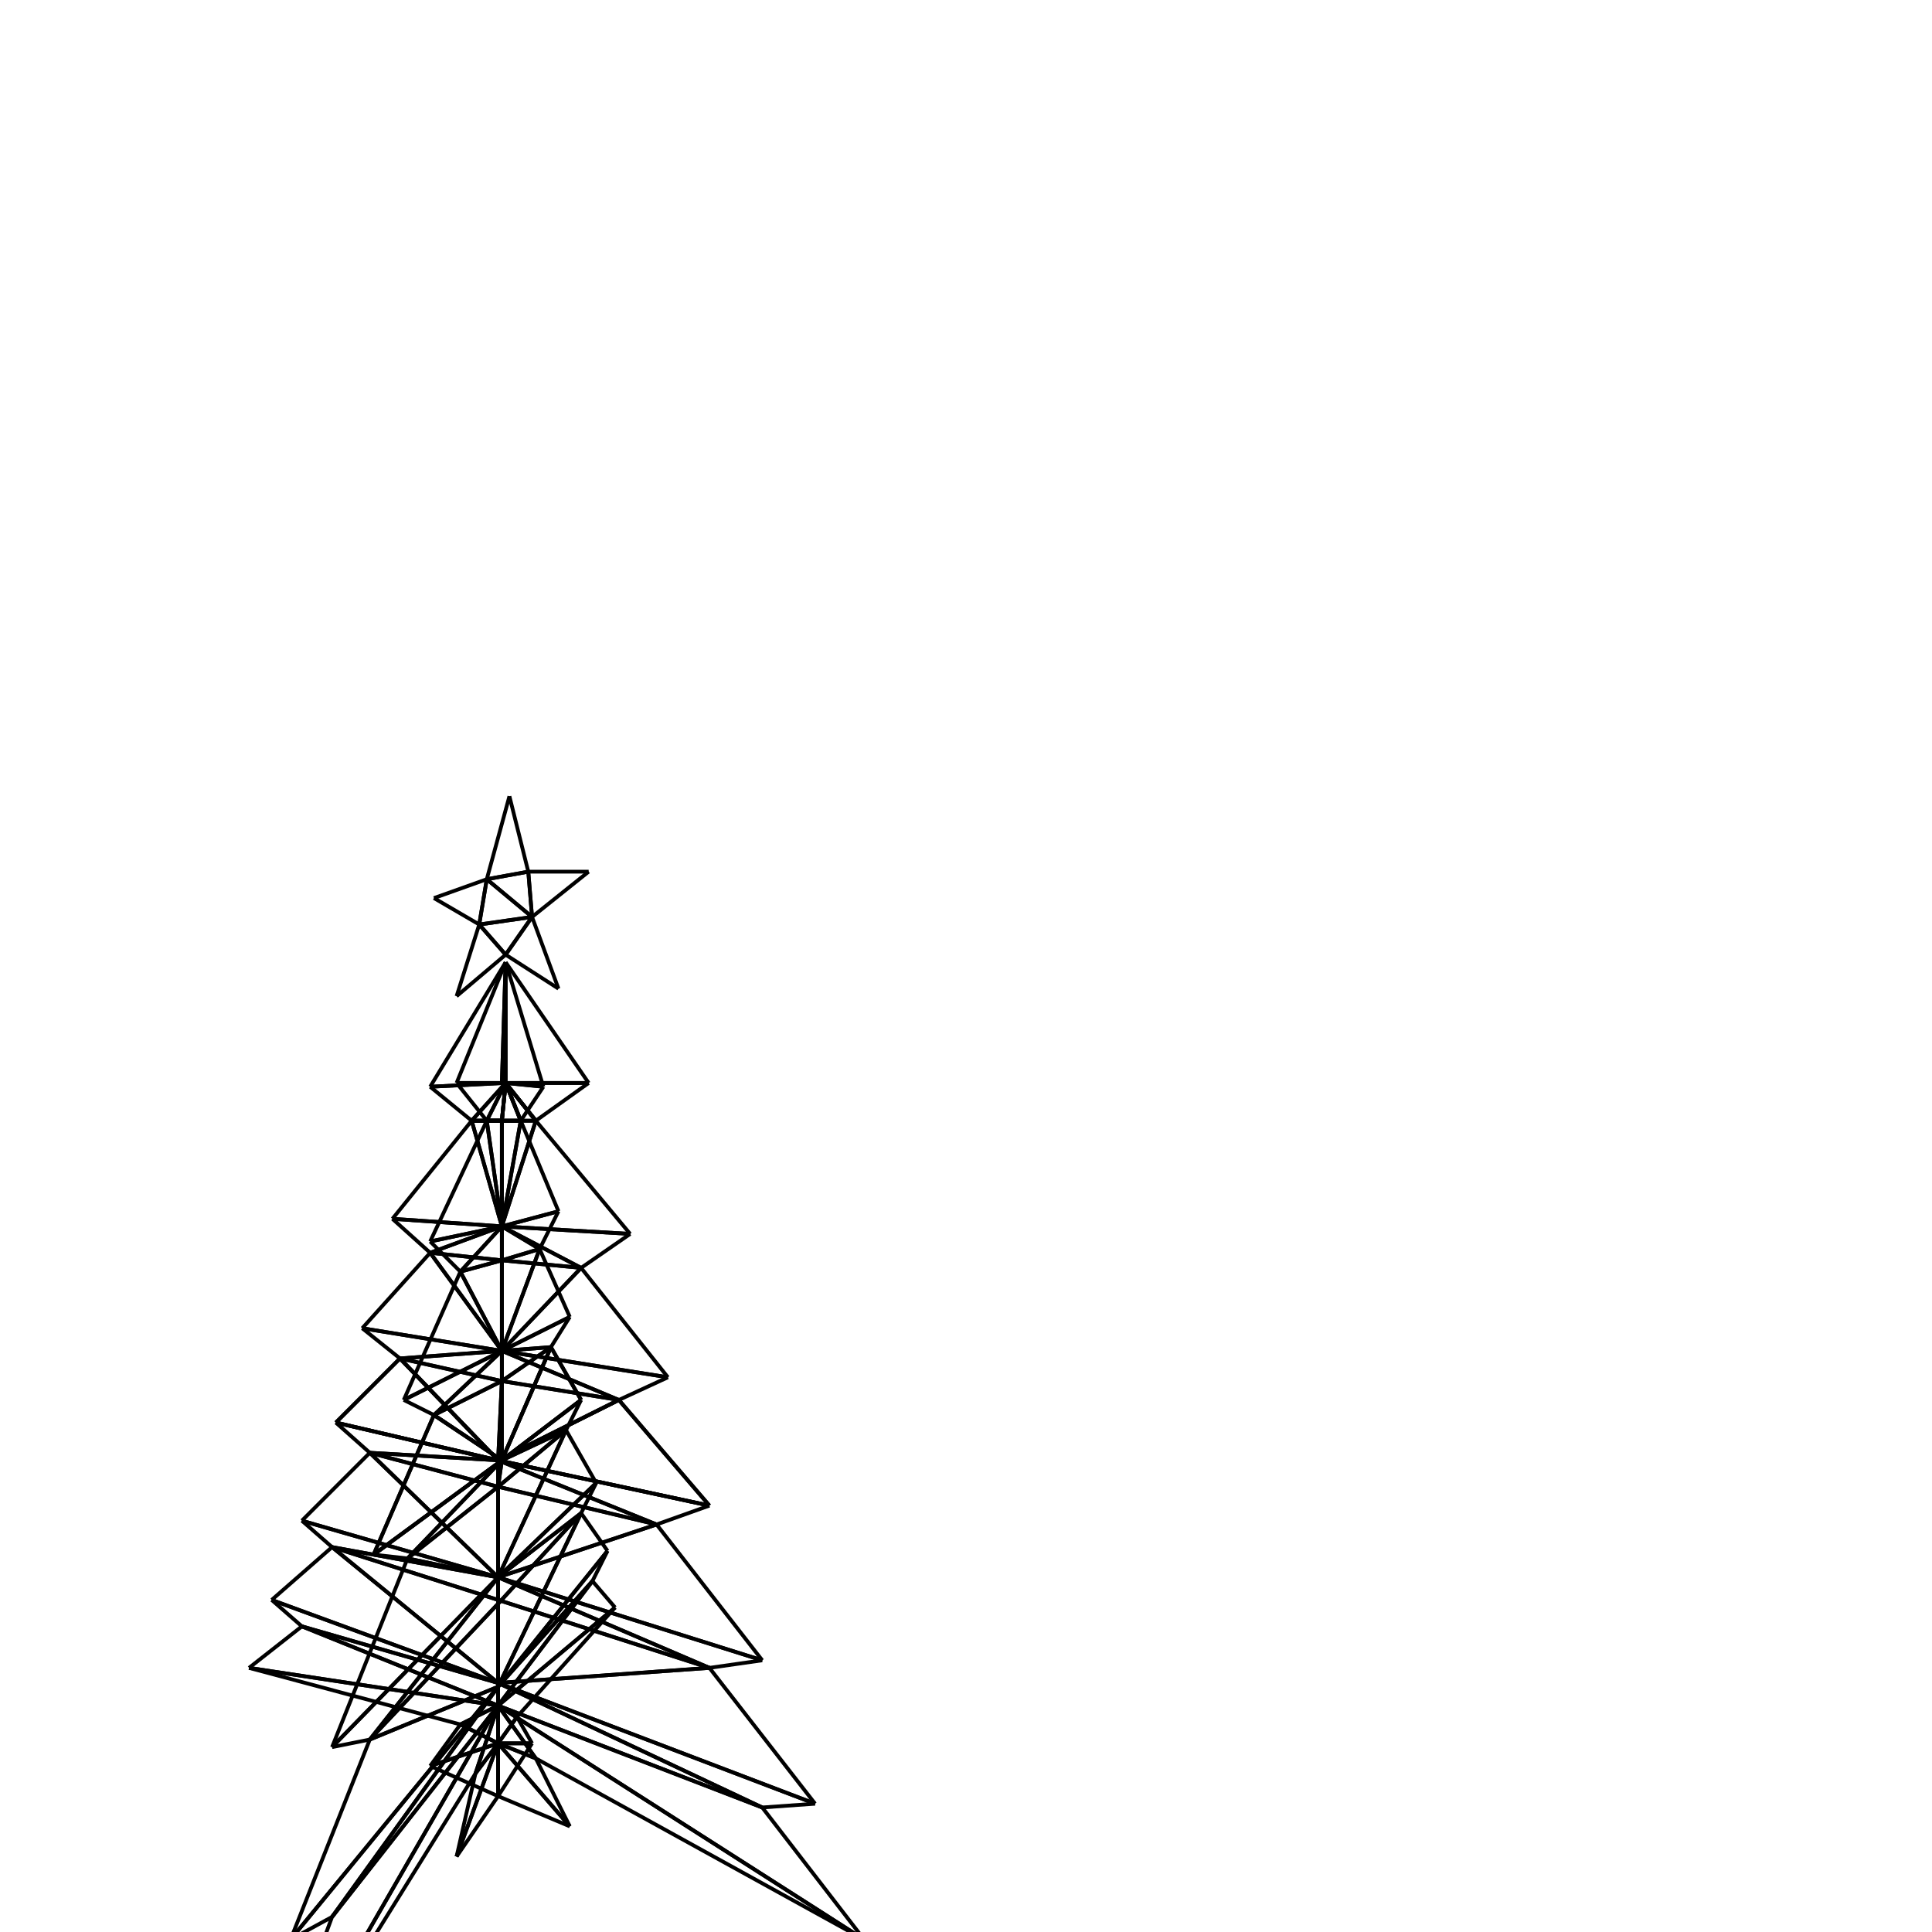 <svg version="1.1" xmlns="http://www.w3.org/2000/svg" height="512" width="512">
<line x1="115" y1="238" x2="127" y2="245" style="stroke:rgb(0,0,0);stroke-width:1" />
<line x1="127" y1="245" x2="129" y2="233" style="stroke:rgb(0,0,0);stroke-width:1" />
<line x1="129" y1="233" x2="115" y2="238" style="stroke:rgb(0,0,0);stroke-width:1" />
<line x1="121" y1="264" x2="134" y2="253" style="stroke:rgb(0,0,0);stroke-width:1" />
<line x1="134" y1="253" x2="127" y2="245" style="stroke:rgb(0,0,0);stroke-width:1" />
<line x1="127" y1="245" x2="121" y2="264" style="stroke:rgb(0,0,0);stroke-width:1" />
<line x1="148" y1="262" x2="141" y2="243" style="stroke:rgb(0,0,0);stroke-width:1" />
<line x1="141" y1="243" x2="134" y2="253" style="stroke:rgb(0,0,0);stroke-width:1" />
<line x1="134" y1="253" x2="148" y2="262" style="stroke:rgb(0,0,0);stroke-width:1" />
<line x1="156" y1="231" x2="140" y2="231" style="stroke:rgb(0,0,0);stroke-width:1" />
<line x1="140" y1="231" x2="141" y2="243" style="stroke:rgb(0,0,0);stroke-width:1" />
<line x1="141" y1="243" x2="156" y2="231" style="stroke:rgb(0,0,0);stroke-width:1" />
<line x1="135" y1="211" x2="129" y2="233" style="stroke:rgb(0,0,0);stroke-width:1" />
<line x1="129" y1="233" x2="140" y2="231" style="stroke:rgb(0,0,0);stroke-width:1" />
<line x1="140" y1="231" x2="135" y2="211" style="stroke:rgb(0,0,0);stroke-width:1" />
<line x1="134" y1="253" x2="141" y2="243" style="stroke:rgb(0,0,0);stroke-width:1" />
<line x1="141" y1="243" x2="127" y2="245" style="stroke:rgb(0,0,0);stroke-width:1" />
<line x1="127" y1="245" x2="134" y2="253" style="stroke:rgb(0,0,0);stroke-width:1" />
<line x1="127" y1="245" x2="141" y2="243" style="stroke:rgb(0,0,0);stroke-width:1" />
<line x1="141" y1="243" x2="129" y2="233" style="stroke:rgb(0,0,0);stroke-width:1" />
<line x1="129" y1="233" x2="127" y2="245" style="stroke:rgb(0,0,0);stroke-width:1" />
<line x1="129" y1="233" x2="141" y2="243" style="stroke:rgb(0,0,0);stroke-width:1" />
<line x1="141" y1="243" x2="140" y2="231" style="stroke:rgb(0,0,0);stroke-width:1" />
<line x1="140" y1="231" x2="129" y2="233" style="stroke:rgb(0,0,0);stroke-width:1" />
<line x1="134" y1="255" x2="133" y2="287" style="stroke:rgb(0,0,0);stroke-width:1" />
<line x1="133" y1="287" x2="156" y2="287" style="stroke:rgb(0,0,0);stroke-width:1" />
<line x1="156" y1="287" x2="134" y2="255" style="stroke:rgb(0,0,0);stroke-width:1" />
<line x1="134" y1="287" x2="142" y2="297" style="stroke:rgb(0,0,0);stroke-width:1" />
<line x1="142" y1="297" x2="156" y2="287" style="stroke:rgb(0,0,0);stroke-width:1" />
<line x1="156" y1="287" x2="134" y2="287" style="stroke:rgb(0,0,0);stroke-width:1" />
<line x1="142" y1="297" x2="134" y2="287" style="stroke:rgb(0,0,0);stroke-width:1" />
<line x1="134" y1="287" x2="142" y2="297" style="stroke:rgb(0,0,0);stroke-width:1" />
<line x1="142" y1="297" x2="142" y2="297" style="stroke:rgb(0,0,0);stroke-width:1" />
<line x1="134" y1="287" x2="133" y2="297" style="stroke:rgb(0,0,0);stroke-width:1" />
<line x1="133" y1="297" x2="142" y2="297" style="stroke:rgb(0,0,0);stroke-width:1" />
<line x1="142" y1="297" x2="134" y2="287" style="stroke:rgb(0,0,0);stroke-width:1" />
<line x1="142" y1="297" x2="133" y2="325" style="stroke:rgb(0,0,0);stroke-width:1" />
<line x1="133" y1="325" x2="167" y2="327" style="stroke:rgb(0,0,0);stroke-width:1" />
<line x1="167" y1="327" x2="142" y2="297" style="stroke:rgb(0,0,0);stroke-width:1" />
<line x1="133" y1="297" x2="133" y2="325" style="stroke:rgb(0,0,0);stroke-width:1" />
<line x1="133" y1="325" x2="142" y2="297" style="stroke:rgb(0,0,0);stroke-width:1" />
<line x1="142" y1="297" x2="133" y2="297" style="stroke:rgb(0,0,0);stroke-width:1" />
<line x1="133" y1="325" x2="154" y2="336" style="stroke:rgb(0,0,0);stroke-width:1" />
<line x1="154" y1="336" x2="167" y2="327" style="stroke:rgb(0,0,0);stroke-width:1" />
<line x1="167" y1="327" x2="133" y2="325" style="stroke:rgb(0,0,0);stroke-width:1" />
<line x1="133" y1="325" x2="133" y2="334" style="stroke:rgb(0,0,0);stroke-width:1" />
<line x1="133" y1="334" x2="154" y2="336" style="stroke:rgb(0,0,0);stroke-width:1" />
<line x1="154" y1="336" x2="133" y2="325" style="stroke:rgb(0,0,0);stroke-width:1" />
<line x1="154" y1="336" x2="133" y2="358" style="stroke:rgb(0,0,0);stroke-width:1" />
<line x1="133" y1="358" x2="177" y2="365" style="stroke:rgb(0,0,0);stroke-width:1" />
<line x1="177" y1="365" x2="154" y2="336" style="stroke:rgb(0,0,0);stroke-width:1" />
<line x1="133" y1="334" x2="133" y2="358" style="stroke:rgb(0,0,0);stroke-width:1" />
<line x1="133" y1="358" x2="154" y2="336" style="stroke:rgb(0,0,0);stroke-width:1" />
<line x1="154" y1="336" x2="133" y2="334" style="stroke:rgb(0,0,0);stroke-width:1" />
<line x1="133" y1="358" x2="164" y2="371" style="stroke:rgb(0,0,0);stroke-width:1" />
<line x1="164" y1="371" x2="177" y2="365" style="stroke:rgb(0,0,0);stroke-width:1" />
<line x1="177" y1="365" x2="133" y2="358" style="stroke:rgb(0,0,0);stroke-width:1" />
<line x1="133" y1="358" x2="133" y2="366" style="stroke:rgb(0,0,0);stroke-width:1" />
<line x1="133" y1="366" x2="164" y2="371" style="stroke:rgb(0,0,0);stroke-width:1" />
<line x1="164" y1="371" x2="133" y2="358" style="stroke:rgb(0,0,0);stroke-width:1" />
<line x1="164" y1="371" x2="132" y2="387" style="stroke:rgb(0,0,0);stroke-width:1" />
<line x1="132" y1="387" x2="188" y2="399" style="stroke:rgb(0,0,0);stroke-width:1" />
<line x1="188" y1="399" x2="164" y2="371" style="stroke:rgb(0,0,0);stroke-width:1" />
<line x1="133" y1="366" x2="132" y2="387" style="stroke:rgb(0,0,0);stroke-width:1" />
<line x1="132" y1="387" x2="164" y2="371" style="stroke:rgb(0,0,0);stroke-width:1" />
<line x1="164" y1="371" x2="133" y2="366" style="stroke:rgb(0,0,0);stroke-width:1" />
<line x1="132" y1="387" x2="174" y2="404" style="stroke:rgb(0,0,0);stroke-width:1" />
<line x1="174" y1="404" x2="188" y2="399" style="stroke:rgb(0,0,0);stroke-width:1" />
<line x1="188" y1="399" x2="132" y2="387" style="stroke:rgb(0,0,0);stroke-width:1" />
<line x1="132" y1="387" x2="132" y2="394" style="stroke:rgb(0,0,0);stroke-width:1" />
<line x1="132" y1="394" x2="174" y2="404" style="stroke:rgb(0,0,0);stroke-width:1" />
<line x1="174" y1="404" x2="132" y2="387" style="stroke:rgb(0,0,0);stroke-width:1" />
<line x1="164" y1="371" x2="132" y2="387" style="stroke:rgb(0,0,0);stroke-width:1" />
<line x1="132" y1="387" x2="188" y2="399" style="stroke:rgb(0,0,0);stroke-width:1" />
<line x1="188" y1="399" x2="164" y2="371" style="stroke:rgb(0,0,0);stroke-width:1" />
<line x1="174" y1="404" x2="132" y2="418" style="stroke:rgb(0,0,0);stroke-width:1" />
<line x1="132" y1="418" x2="202" y2="440" style="stroke:rgb(0,0,0);stroke-width:1" />
<line x1="202" y1="440" x2="174" y2="404" style="stroke:rgb(0,0,0);stroke-width:1" />
<line x1="132" y1="394" x2="132" y2="418" style="stroke:rgb(0,0,0);stroke-width:1" />
<line x1="132" y1="418" x2="174" y2="404" style="stroke:rgb(0,0,0);stroke-width:1" />
<line x1="174" y1="404" x2="132" y2="394" style="stroke:rgb(0,0,0);stroke-width:1" />
<line x1="132" y1="418" x2="188" y2="442" style="stroke:rgb(0,0,0);stroke-width:1" />
<line x1="188" y1="442" x2="202" y2="440" style="stroke:rgb(0,0,0);stroke-width:1" />
<line x1="202" y1="440" x2="132" y2="418" style="stroke:rgb(0,0,0);stroke-width:1" />
<line x1="132" y1="418" x2="132" y2="424" style="stroke:rgb(0,0,0);stroke-width:1" />
<line x1="132" y1="424" x2="188" y2="442" style="stroke:rgb(0,0,0);stroke-width:1" />
<line x1="188" y1="442" x2="132" y2="418" style="stroke:rgb(0,0,0);stroke-width:1" />
<line x1="188" y1="442" x2="132" y2="446" style="stroke:rgb(0,0,0);stroke-width:1" />
<line x1="132" y1="446" x2="216" y2="478" style="stroke:rgb(0,0,0);stroke-width:1" />
<line x1="216" y1="478" x2="188" y2="442" style="stroke:rgb(0,0,0);stroke-width:1" />
<line x1="132" y1="424" x2="132" y2="446" style="stroke:rgb(0,0,0);stroke-width:1" />
<line x1="132" y1="446" x2="188" y2="442" style="stroke:rgb(0,0,0);stroke-width:1" />
<line x1="188" y1="442" x2="132" y2="424" style="stroke:rgb(0,0,0);stroke-width:1" />
<line x1="132" y1="446" x2="202" y2="479" style="stroke:rgb(0,0,0);stroke-width:1" />
<line x1="202" y1="479" x2="216" y2="478" style="stroke:rgb(0,0,0);stroke-width:1" />
<line x1="216" y1="478" x2="132" y2="446" style="stroke:rgb(0,0,0);stroke-width:1" />
<line x1="132" y1="446" x2="132" y2="452" style="stroke:rgb(0,0,0);stroke-width:1" />
<line x1="132" y1="452" x2="202" y2="479" style="stroke:rgb(0,0,0);stroke-width:1" />
<line x1="202" y1="479" x2="132" y2="446" style="stroke:rgb(0,0,0);stroke-width:1" />
<line x1="132" y1="452" x2="229" y2="514" style="stroke:rgb(0,0,0);stroke-width:1" />
<line x1="229" y1="514" x2="202" y2="479" style="stroke:rgb(0,0,0);stroke-width:1" />
<line x1="202" y1="479" x2="132" y2="452" style="stroke:rgb(0,0,0);stroke-width:1" />
<line x1="132" y1="452" x2="142" y2="466" style="stroke:rgb(0,0,0);stroke-width:1" />
<line x1="142" y1="466" x2="229" y2="514" style="stroke:rgb(0,0,0);stroke-width:1" />
<line x1="229" y1="514" x2="132" y2="452" style="stroke:rgb(0,0,0);stroke-width:1" />
<line x1="132" y1="452" x2="132" y2="462" style="stroke:rgb(0,0,0);stroke-width:1" />
<line x1="132" y1="462" x2="142" y2="466" style="stroke:rgb(0,0,0);stroke-width:1" />
<line x1="142" y1="466" x2="132" y2="452" style="stroke:rgb(0,0,0);stroke-width:1" />
<line x1="132" y1="462" x2="151" y2="484" style="stroke:rgb(0,0,0);stroke-width:1" />
<line x1="151" y1="484" x2="142" y2="466" style="stroke:rgb(0,0,0);stroke-width:1" />
<line x1="142" y1="466" x2="132" y2="462" style="stroke:rgb(0,0,0);stroke-width:1" />
<line x1="132" y1="462" x2="132" y2="476" style="stroke:rgb(0,0,0);stroke-width:1" />
<line x1="132" y1="476" x2="151" y2="484" style="stroke:rgb(0,0,0);stroke-width:1" />
<line x1="151" y1="484" x2="132" y2="462" style="stroke:rgb(0,0,0);stroke-width:1" />
<line x1="134" y1="255" x2="114" y2="288" style="stroke:rgb(0,0,0);stroke-width:1" />
<line x1="114" y1="288" x2="133" y2="287" style="stroke:rgb(0,0,0);stroke-width:1" />
<line x1="133" y1="287" x2="134" y2="255" style="stroke:rgb(0,0,0);stroke-width:1" />
<line x1="134" y1="287" x2="114" y2="288" style="stroke:rgb(0,0,0);stroke-width:1" />
<line x1="114" y1="288" x2="125" y2="297" style="stroke:rgb(0,0,0);stroke-width:1" />
<line x1="125" y1="297" x2="134" y2="287" style="stroke:rgb(0,0,0);stroke-width:1" />
<line x1="125" y1="297" x2="133" y2="297" style="stroke:rgb(0,0,0);stroke-width:1" />
<line x1="133" y1="297" x2="125" y2="297" style="stroke:rgb(0,0,0);stroke-width:1" />
<line x1="125" y1="297" x2="125" y2="297" style="stroke:rgb(0,0,0);stroke-width:1" />
<line x1="134" y1="287" x2="125" y2="297" style="stroke:rgb(0,0,0);stroke-width:1" />
<line x1="125" y1="297" x2="133" y2="297" style="stroke:rgb(0,0,0);stroke-width:1" />
<line x1="133" y1="297" x2="134" y2="287" style="stroke:rgb(0,0,0);stroke-width:1" />
<line x1="125" y1="297" x2="104" y2="323" style="stroke:rgb(0,0,0);stroke-width:1" />
<line x1="104" y1="323" x2="133" y2="325" style="stroke:rgb(0,0,0);stroke-width:1" />
<line x1="133" y1="325" x2="125" y2="297" style="stroke:rgb(0,0,0);stroke-width:1" />
<line x1="133" y1="297" x2="125" y2="297" style="stroke:rgb(0,0,0);stroke-width:1" />
<line x1="125" y1="297" x2="133" y2="325" style="stroke:rgb(0,0,0);stroke-width:1" />
<line x1="133" y1="325" x2="133" y2="297" style="stroke:rgb(0,0,0);stroke-width:1" />
<line x1="133" y1="325" x2="104" y2="323" style="stroke:rgb(0,0,0);stroke-width:1" />
<line x1="104" y1="323" x2="114" y2="332" style="stroke:rgb(0,0,0);stroke-width:1" />
<line x1="114" y1="332" x2="133" y2="325" style="stroke:rgb(0,0,0);stroke-width:1" />
<line x1="133" y1="325" x2="114" y2="332" style="stroke:rgb(0,0,0);stroke-width:1" />
<line x1="114" y1="332" x2="133" y2="334" style="stroke:rgb(0,0,0);stroke-width:1" />
<line x1="133" y1="334" x2="133" y2="325" style="stroke:rgb(0,0,0);stroke-width:1" />
<line x1="114" y1="332" x2="96" y2="352" style="stroke:rgb(0,0,0);stroke-width:1" />
<line x1="96" y1="352" x2="133" y2="358" style="stroke:rgb(0,0,0);stroke-width:1" />
<line x1="133" y1="358" x2="114" y2="332" style="stroke:rgb(0,0,0);stroke-width:1" />
<line x1="133" y1="334" x2="114" y2="332" style="stroke:rgb(0,0,0);stroke-width:1" />
<line x1="114" y1="332" x2="133" y2="358" style="stroke:rgb(0,0,0);stroke-width:1" />
<line x1="133" y1="358" x2="133" y2="334" style="stroke:rgb(0,0,0);stroke-width:1" />
<line x1="133" y1="358" x2="96" y2="352" style="stroke:rgb(0,0,0);stroke-width:1" />
<line x1="96" y1="352" x2="106" y2="360" style="stroke:rgb(0,0,0);stroke-width:1" />
<line x1="106" y1="360" x2="133" y2="358" style="stroke:rgb(0,0,0);stroke-width:1" />
<line x1="133" y1="358" x2="106" y2="360" style="stroke:rgb(0,0,0);stroke-width:1" />
<line x1="106" y1="360" x2="133" y2="366" style="stroke:rgb(0,0,0);stroke-width:1" />
<line x1="133" y1="366" x2="133" y2="358" style="stroke:rgb(0,0,0);stroke-width:1" />
<line x1="106" y1="360" x2="89" y2="377" style="stroke:rgb(0,0,0);stroke-width:1" />
<line x1="89" y1="377" x2="132" y2="387" style="stroke:rgb(0,0,0);stroke-width:1" />
<line x1="132" y1="387" x2="106" y2="360" style="stroke:rgb(0,0,0);stroke-width:1" />
<line x1="133" y1="366" x2="106" y2="360" style="stroke:rgb(0,0,0);stroke-width:1" />
<line x1="106" y1="360" x2="132" y2="387" style="stroke:rgb(0,0,0);stroke-width:1" />
<line x1="132" y1="387" x2="133" y2="366" style="stroke:rgb(0,0,0);stroke-width:1" />
<line x1="132" y1="387" x2="89" y2="377" style="stroke:rgb(0,0,0);stroke-width:1" />
<line x1="89" y1="377" x2="98" y2="385" style="stroke:rgb(0,0,0);stroke-width:1" />
<line x1="98" y1="385" x2="132" y2="387" style="stroke:rgb(0,0,0);stroke-width:1" />
<line x1="132" y1="387" x2="98" y2="385" style="stroke:rgb(0,0,0);stroke-width:1" />
<line x1="98" y1="385" x2="132" y2="394" style="stroke:rgb(0,0,0);stroke-width:1" />
<line x1="132" y1="394" x2="132" y2="387" style="stroke:rgb(0,0,0);stroke-width:1" />
<line x1="106" y1="360" x2="89" y2="377" style="stroke:rgb(0,0,0);stroke-width:1" />
<line x1="89" y1="377" x2="132" y2="387" style="stroke:rgb(0,0,0);stroke-width:1" />
<line x1="132" y1="387" x2="106" y2="360" style="stroke:rgb(0,0,0);stroke-width:1" />
<line x1="98" y1="385" x2="80" y2="403" style="stroke:rgb(0,0,0);stroke-width:1" />
<line x1="80" y1="403" x2="132" y2="418" style="stroke:rgb(0,0,0);stroke-width:1" />
<line x1="132" y1="418" x2="98" y2="385" style="stroke:rgb(0,0,0);stroke-width:1" />
<line x1="132" y1="394" x2="98" y2="385" style="stroke:rgb(0,0,0);stroke-width:1" />
<line x1="98" y1="385" x2="132" y2="418" style="stroke:rgb(0,0,0);stroke-width:1" />
<line x1="132" y1="418" x2="132" y2="394" style="stroke:rgb(0,0,0);stroke-width:1" />
<line x1="132" y1="418" x2="80" y2="403" style="stroke:rgb(0,0,0);stroke-width:1" />
<line x1="80" y1="403" x2="88" y2="410" style="stroke:rgb(0,0,0);stroke-width:1" />
<line x1="88" y1="410" x2="132" y2="418" style="stroke:rgb(0,0,0);stroke-width:1" />
<line x1="132" y1="418" x2="88" y2="410" style="stroke:rgb(0,0,0);stroke-width:1" />
<line x1="88" y1="410" x2="132" y2="424" style="stroke:rgb(0,0,0);stroke-width:1" />
<line x1="132" y1="424" x2="132" y2="418" style="stroke:rgb(0,0,0);stroke-width:1" />
<line x1="88" y1="410" x2="72" y2="424" style="stroke:rgb(0,0,0);stroke-width:1" />
<line x1="72" y1="424" x2="132" y2="446" style="stroke:rgb(0,0,0);stroke-width:1" />
<line x1="132" y1="446" x2="88" y2="410" style="stroke:rgb(0,0,0);stroke-width:1" />
<line x1="132" y1="424" x2="88" y2="410" style="stroke:rgb(0,0,0);stroke-width:1" />
<line x1="88" y1="410" x2="132" y2="446" style="stroke:rgb(0,0,0);stroke-width:1" />
<line x1="132" y1="446" x2="132" y2="424" style="stroke:rgb(0,0,0);stroke-width:1" />
<line x1="132" y1="446" x2="72" y2="424" style="stroke:rgb(0,0,0);stroke-width:1" />
<line x1="72" y1="424" x2="80" y2="431" style="stroke:rgb(0,0,0);stroke-width:1" />
<line x1="80" y1="431" x2="132" y2="446" style="stroke:rgb(0,0,0);stroke-width:1" />
<line x1="132" y1="446" x2="80" y2="431" style="stroke:rgb(0,0,0);stroke-width:1" />
<line x1="80" y1="431" x2="132" y2="452" style="stroke:rgb(0,0,0);stroke-width:1" />
<line x1="132" y1="452" x2="132" y2="446" style="stroke:rgb(0,0,0);stroke-width:1" />
<line x1="132" y1="452" x2="80" y2="431" style="stroke:rgb(0,0,0);stroke-width:1" />
<line x1="80" y1="431" x2="66" y2="442" style="stroke:rgb(0,0,0);stroke-width:1" />
<line x1="66" y1="442" x2="132" y2="452" style="stroke:rgb(0,0,0);stroke-width:1" />
<line x1="132" y1="452" x2="66" y2="442" style="stroke:rgb(0,0,0);stroke-width:1" />
<line x1="66" y1="442" x2="122" y2="457" style="stroke:rgb(0,0,0);stroke-width:1" />
<line x1="122" y1="457" x2="132" y2="452" style="stroke:rgb(0,0,0);stroke-width:1" />
<line x1="132" y1="452" x2="122" y2="457" style="stroke:rgb(0,0,0);stroke-width:1" />
<line x1="122" y1="457" x2="132" y2="462" style="stroke:rgb(0,0,0);stroke-width:1" />
<line x1="132" y1="462" x2="132" y2="452" style="stroke:rgb(0,0,0);stroke-width:1" />
<line x1="132" y1="462" x2="122" y2="457" style="stroke:rgb(0,0,0);stroke-width:1" />
<line x1="122" y1="457" x2="114" y2="468" style="stroke:rgb(0,0,0);stroke-width:1" />
<line x1="114" y1="468" x2="132" y2="462" style="stroke:rgb(0,0,0);stroke-width:1" />
<line x1="132" y1="462" x2="114" y2="468" style="stroke:rgb(0,0,0);stroke-width:1" />
<line x1="114" y1="468" x2="132" y2="476" style="stroke:rgb(0,0,0);stroke-width:1" />
<line x1="132" y1="476" x2="132" y2="462" style="stroke:rgb(0,0,0);stroke-width:1" />
<line x1="134" y1="255" x2="134" y2="287" style="stroke:rgb(0,0,0);stroke-width:1" />
<line x1="134" y1="287" x2="144" y2="288" style="stroke:rgb(0,0,0);stroke-width:1" />
<line x1="144" y1="288" x2="134" y2="255" style="stroke:rgb(0,0,0);stroke-width:1" />
<line x1="134" y1="287" x2="138" y2="297" style="stroke:rgb(0,0,0);stroke-width:1" />
<line x1="138" y1="297" x2="144" y2="288" style="stroke:rgb(0,0,0);stroke-width:1" />
<line x1="144" y1="288" x2="134" y2="287" style="stroke:rgb(0,0,0);stroke-width:1" />
<line x1="138" y1="297" x2="134" y2="287" style="stroke:rgb(0,0,0);stroke-width:1" />
<line x1="134" y1="287" x2="138" y2="297" style="stroke:rgb(0,0,0);stroke-width:1" />
<line x1="138" y1="297" x2="138" y2="297" style="stroke:rgb(0,0,0);stroke-width:1" />
<line x1="134" y1="287" x2="133" y2="297" style="stroke:rgb(0,0,0);stroke-width:1" />
<line x1="133" y1="297" x2="138" y2="297" style="stroke:rgb(0,0,0);stroke-width:1" />
<line x1="138" y1="297" x2="134" y2="287" style="stroke:rgb(0,0,0);stroke-width:1" />
<line x1="138" y1="297" x2="133" y2="325" style="stroke:rgb(0,0,0);stroke-width:1" />
<line x1="133" y1="325" x2="148" y2="321" style="stroke:rgb(0,0,0);stroke-width:1" />
<line x1="148" y1="321" x2="138" y2="297" style="stroke:rgb(0,0,0);stroke-width:1" />
<line x1="133" y1="297" x2="133" y2="325" style="stroke:rgb(0,0,0);stroke-width:1" />
<line x1="133" y1="325" x2="138" y2="297" style="stroke:rgb(0,0,0);stroke-width:1" />
<line x1="138" y1="297" x2="133" y2="297" style="stroke:rgb(0,0,0);stroke-width:1" />
<line x1="133" y1="325" x2="143" y2="331" style="stroke:rgb(0,0,0);stroke-width:1" />
<line x1="143" y1="331" x2="148" y2="321" style="stroke:rgb(0,0,0);stroke-width:1" />
<line x1="148" y1="321" x2="133" y2="325" style="stroke:rgb(0,0,0);stroke-width:1" />
<line x1="133" y1="325" x2="133" y2="334" style="stroke:rgb(0,0,0);stroke-width:1" />
<line x1="133" y1="334" x2="143" y2="331" style="stroke:rgb(0,0,0);stroke-width:1" />
<line x1="143" y1="331" x2="133" y2="325" style="stroke:rgb(0,0,0);stroke-width:1" />
<line x1="143" y1="331" x2="133" y2="358" style="stroke:rgb(0,0,0);stroke-width:1" />
<line x1="133" y1="358" x2="151" y2="349" style="stroke:rgb(0,0,0);stroke-width:1" />
<line x1="151" y1="349" x2="143" y2="331" style="stroke:rgb(0,0,0);stroke-width:1" />
<line x1="133" y1="334" x2="133" y2="358" style="stroke:rgb(0,0,0);stroke-width:1" />
<line x1="133" y1="358" x2="143" y2="331" style="stroke:rgb(0,0,0);stroke-width:1" />
<line x1="143" y1="331" x2="133" y2="334" style="stroke:rgb(0,0,0);stroke-width:1" />
<line x1="133" y1="358" x2="146" y2="357" style="stroke:rgb(0,0,0);stroke-width:1" />
<line x1="146" y1="357" x2="151" y2="349" style="stroke:rgb(0,0,0);stroke-width:1" />
<line x1="151" y1="349" x2="133" y2="358" style="stroke:rgb(0,0,0);stroke-width:1" />
<line x1="133" y1="358" x2="133" y2="366" style="stroke:rgb(0,0,0);stroke-width:1" />
<line x1="133" y1="366" x2="146" y2="357" style="stroke:rgb(0,0,0);stroke-width:1" />
<line x1="146" y1="357" x2="133" y2="358" style="stroke:rgb(0,0,0);stroke-width:1" />
<line x1="146" y1="357" x2="133" y2="387" style="stroke:rgb(0,0,0);stroke-width:1" />
<line x1="133" y1="387" x2="154" y2="371" style="stroke:rgb(0,0,0);stroke-width:1" />
<line x1="154" y1="371" x2="146" y2="357" style="stroke:rgb(0,0,0);stroke-width:1" />
<line x1="133" y1="366" x2="133" y2="387" style="stroke:rgb(0,0,0);stroke-width:1" />
<line x1="133" y1="387" x2="146" y2="357" style="stroke:rgb(0,0,0);stroke-width:1" />
<line x1="146" y1="357" x2="133" y2="366" style="stroke:rgb(0,0,0);stroke-width:1" />
<line x1="133" y1="387" x2="150" y2="379" style="stroke:rgb(0,0,0);stroke-width:1" />
<line x1="150" y1="379" x2="154" y2="371" style="stroke:rgb(0,0,0);stroke-width:1" />
<line x1="154" y1="371" x2="133" y2="387" style="stroke:rgb(0,0,0);stroke-width:1" />
<line x1="133" y1="387" x2="132" y2="394" style="stroke:rgb(0,0,0);stroke-width:1" />
<line x1="132" y1="394" x2="150" y2="379" style="stroke:rgb(0,0,0);stroke-width:1" />
<line x1="150" y1="379" x2="133" y2="387" style="stroke:rgb(0,0,0);stroke-width:1" />
<line x1="146" y1="357" x2="133" y2="387" style="stroke:rgb(0,0,0);stroke-width:1" />
<line x1="133" y1="387" x2="154" y2="371" style="stroke:rgb(0,0,0);stroke-width:1" />
<line x1="154" y1="371" x2="146" y2="357" style="stroke:rgb(0,0,0);stroke-width:1" />
<line x1="150" y1="379" x2="132" y2="418" style="stroke:rgb(0,0,0);stroke-width:1" />
<line x1="132" y1="418" x2="158" y2="393" style="stroke:rgb(0,0,0);stroke-width:1" />
<line x1="158" y1="393" x2="150" y2="379" style="stroke:rgb(0,0,0);stroke-width:1" />
<line x1="132" y1="394" x2="132" y2="418" style="stroke:rgb(0,0,0);stroke-width:1" />
<line x1="132" y1="418" x2="150" y2="379" style="stroke:rgb(0,0,0);stroke-width:1" />
<line x1="150" y1="379" x2="132" y2="394" style="stroke:rgb(0,0,0);stroke-width:1" />
<line x1="132" y1="418" x2="154" y2="401" style="stroke:rgb(0,0,0);stroke-width:1" />
<line x1="154" y1="401" x2="158" y2="393" style="stroke:rgb(0,0,0);stroke-width:1" />
<line x1="158" y1="393" x2="132" y2="418" style="stroke:rgb(0,0,0);stroke-width:1" />
<line x1="132" y1="418" x2="132" y2="425" style="stroke:rgb(0,0,0);stroke-width:1" />
<line x1="132" y1="425" x2="154" y2="401" style="stroke:rgb(0,0,0);stroke-width:1" />
<line x1="154" y1="401" x2="132" y2="418" style="stroke:rgb(0,0,0);stroke-width:1" />
<line x1="154" y1="401" x2="132" y2="447" style="stroke:rgb(0,0,0);stroke-width:1" />
<line x1="132" y1="447" x2="161" y2="411" style="stroke:rgb(0,0,0);stroke-width:1" />
<line x1="161" y1="411" x2="154" y2="401" style="stroke:rgb(0,0,0);stroke-width:1" />
<line x1="132" y1="425" x2="132" y2="447" style="stroke:rgb(0,0,0);stroke-width:1" />
<line x1="132" y1="447" x2="154" y2="401" style="stroke:rgb(0,0,0);stroke-width:1" />
<line x1="154" y1="401" x2="132" y2="425" style="stroke:rgb(0,0,0);stroke-width:1" />
<line x1="132" y1="447" x2="157" y2="419" style="stroke:rgb(0,0,0);stroke-width:1" />
<line x1="157" y1="419" x2="161" y2="411" style="stroke:rgb(0,0,0);stroke-width:1" />
<line x1="161" y1="411" x2="132" y2="447" style="stroke:rgb(0,0,0);stroke-width:1" />
<line x1="132" y1="447" x2="132" y2="452" style="stroke:rgb(0,0,0);stroke-width:1" />
<line x1="132" y1="452" x2="157" y2="419" style="stroke:rgb(0,0,0);stroke-width:1" />
<line x1="157" y1="419" x2="132" y2="447" style="stroke:rgb(0,0,0);stroke-width:1" />
<line x1="132" y1="452" x2="163" y2="426" style="stroke:rgb(0,0,0);stroke-width:1" />
<line x1="163" y1="426" x2="157" y2="419" style="stroke:rgb(0,0,0);stroke-width:1" />
<line x1="157" y1="419" x2="132" y2="452" style="stroke:rgb(0,0,0);stroke-width:1" />
<line x1="132" y1="452" x2="137" y2="455" style="stroke:rgb(0,0,0);stroke-width:1" />
<line x1="137" y1="455" x2="163" y2="426" style="stroke:rgb(0,0,0);stroke-width:1" />
<line x1="163" y1="426" x2="132" y2="452" style="stroke:rgb(0,0,0);stroke-width:1" />
<line x1="132" y1="452" x2="132" y2="462" style="stroke:rgb(0,0,0);stroke-width:1" />
<line x1="132" y1="462" x2="137" y2="455" style="stroke:rgb(0,0,0);stroke-width:1" />
<line x1="137" y1="455" x2="132" y2="452" style="stroke:rgb(0,0,0);stroke-width:1" />
<line x1="132" y1="462" x2="141" y2="462" style="stroke:rgb(0,0,0);stroke-width:1" />
<line x1="141" y1="462" x2="137" y2="455" style="stroke:rgb(0,0,0);stroke-width:1" />
<line x1="137" y1="455" x2="132" y2="462" style="stroke:rgb(0,0,0);stroke-width:1" />
<line x1="132" y1="462" x2="132" y2="476" style="stroke:rgb(0,0,0);stroke-width:1" />
<line x1="132" y1="476" x2="141" y2="462" style="stroke:rgb(0,0,0);stroke-width:1" />
<line x1="141" y1="462" x2="132" y2="462" style="stroke:rgb(0,0,0);stroke-width:1" />
<line x1="134" y1="255" x2="121" y2="287" style="stroke:rgb(0,0,0);stroke-width:1" />
<line x1="121" y1="287" x2="134" y2="287" style="stroke:rgb(0,0,0);stroke-width:1" />
<line x1="134" y1="287" x2="134" y2="255" style="stroke:rgb(0,0,0);stroke-width:1" />
<line x1="134" y1="287" x2="121" y2="287" style="stroke:rgb(0,0,0);stroke-width:1" />
<line x1="121" y1="287" x2="129" y2="297" style="stroke:rgb(0,0,0);stroke-width:1" />
<line x1="129" y1="297" x2="134" y2="287" style="stroke:rgb(0,0,0);stroke-width:1" />
<line x1="129" y1="297" x2="133" y2="297" style="stroke:rgb(0,0,0);stroke-width:1" />
<line x1="133" y1="297" x2="129" y2="297" style="stroke:rgb(0,0,0);stroke-width:1" />
<line x1="129" y1="297" x2="129" y2="297" style="stroke:rgb(0,0,0);stroke-width:1" />
<line x1="134" y1="287" x2="129" y2="297" style="stroke:rgb(0,0,0);stroke-width:1" />
<line x1="129" y1="297" x2="133" y2="297" style="stroke:rgb(0,0,0);stroke-width:1" />
<line x1="133" y1="297" x2="134" y2="287" style="stroke:rgb(0,0,0);stroke-width:1" />
<line x1="129" y1="297" x2="114" y2="329" style="stroke:rgb(0,0,0);stroke-width:1" />
<line x1="114" y1="329" x2="133" y2="325" style="stroke:rgb(0,0,0);stroke-width:1" />
<line x1="133" y1="325" x2="129" y2="297" style="stroke:rgb(0,0,0);stroke-width:1" />
<line x1="133" y1="297" x2="129" y2="297" style="stroke:rgb(0,0,0);stroke-width:1" />
<line x1="129" y1="297" x2="133" y2="325" style="stroke:rgb(0,0,0);stroke-width:1" />
<line x1="133" y1="325" x2="133" y2="297" style="stroke:rgb(0,0,0);stroke-width:1" />
<line x1="133" y1="325" x2="114" y2="329" style="stroke:rgb(0,0,0);stroke-width:1" />
<line x1="114" y1="329" x2="122" y2="337" style="stroke:rgb(0,0,0);stroke-width:1" />
<line x1="122" y1="337" x2="133" y2="325" style="stroke:rgb(0,0,0);stroke-width:1" />
<line x1="133" y1="325" x2="122" y2="337" style="stroke:rgb(0,0,0);stroke-width:1" />
<line x1="122" y1="337" x2="133" y2="334" style="stroke:rgb(0,0,0);stroke-width:1" />
<line x1="133" y1="334" x2="133" y2="325" style="stroke:rgb(0,0,0);stroke-width:1" />
<line x1="122" y1="337" x2="107" y2="371" style="stroke:rgb(0,0,0);stroke-width:1" />
<line x1="107" y1="371" x2="133" y2="358" style="stroke:rgb(0,0,0);stroke-width:1" />
<line x1="133" y1="358" x2="122" y2="337" style="stroke:rgb(0,0,0);stroke-width:1" />
<line x1="133" y1="334" x2="122" y2="337" style="stroke:rgb(0,0,0);stroke-width:1" />
<line x1="122" y1="337" x2="133" y2="358" style="stroke:rgb(0,0,0);stroke-width:1" />
<line x1="133" y1="358" x2="133" y2="334" style="stroke:rgb(0,0,0);stroke-width:1" />
<line x1="133" y1="358" x2="107" y2="371" style="stroke:rgb(0,0,0);stroke-width:1" />
<line x1="107" y1="371" x2="115" y2="375" style="stroke:rgb(0,0,0);stroke-width:1" />
<line x1="115" y1="375" x2="133" y2="358" style="stroke:rgb(0,0,0);stroke-width:1" />
<line x1="133" y1="358" x2="115" y2="375" style="stroke:rgb(0,0,0);stroke-width:1" />
<line x1="115" y1="375" x2="133" y2="366" style="stroke:rgb(0,0,0);stroke-width:1" />
<line x1="133" y1="366" x2="133" y2="358" style="stroke:rgb(0,0,0);stroke-width:1" />
<line x1="115" y1="375" x2="99" y2="412" style="stroke:rgb(0,0,0);stroke-width:1" />
<line x1="99" y1="412" x2="133" y2="387" style="stroke:rgb(0,0,0);stroke-width:1" />
<line x1="133" y1="387" x2="115" y2="375" style="stroke:rgb(0,0,0);stroke-width:1" />
<line x1="133" y1="366" x2="115" y2="375" style="stroke:rgb(0,0,0);stroke-width:1" />
<line x1="115" y1="375" x2="133" y2="387" style="stroke:rgb(0,0,0);stroke-width:1" />
<line x1="133" y1="387" x2="133" y2="366" style="stroke:rgb(0,0,0);stroke-width:1" />
<line x1="133" y1="387" x2="99" y2="412" style="stroke:rgb(0,0,0);stroke-width:1" />
<line x1="99" y1="412" x2="108" y2="413" style="stroke:rgb(0,0,0);stroke-width:1" />
<line x1="108" y1="413" x2="133" y2="387" style="stroke:rgb(0,0,0);stroke-width:1" />
<line x1="133" y1="387" x2="108" y2="413" style="stroke:rgb(0,0,0);stroke-width:1" />
<line x1="108" y1="413" x2="132" y2="394" style="stroke:rgb(0,0,0);stroke-width:1" />
<line x1="132" y1="394" x2="133" y2="387" style="stroke:rgb(0,0,0);stroke-width:1" />
<line x1="115" y1="375" x2="99" y2="412" style="stroke:rgb(0,0,0);stroke-width:1" />
<line x1="99" y1="412" x2="133" y2="387" style="stroke:rgb(0,0,0);stroke-width:1" />
<line x1="133" y1="387" x2="115" y2="375" style="stroke:rgb(0,0,0);stroke-width:1" />
<line x1="108" y1="413" x2="88" y2="463" style="stroke:rgb(0,0,0);stroke-width:1" />
<line x1="88" y1="463" x2="132" y2="418" style="stroke:rgb(0,0,0);stroke-width:1" />
<line x1="132" y1="418" x2="108" y2="413" style="stroke:rgb(0,0,0);stroke-width:1" />
<line x1="132" y1="394" x2="108" y2="413" style="stroke:rgb(0,0,0);stroke-width:1" />
<line x1="108" y1="413" x2="132" y2="418" style="stroke:rgb(0,0,0);stroke-width:1" />
<line x1="132" y1="418" x2="132" y2="394" style="stroke:rgb(0,0,0);stroke-width:1" />
<line x1="132" y1="418" x2="88" y2="463" style="stroke:rgb(0,0,0);stroke-width:1" />
<line x1="88" y1="463" x2="98" y2="461" style="stroke:rgb(0,0,0);stroke-width:1" />
<line x1="98" y1="461" x2="132" y2="418" style="stroke:rgb(0,0,0);stroke-width:1" />
<line x1="132" y1="418" x2="98" y2="461" style="stroke:rgb(0,0,0);stroke-width:1" />
<line x1="98" y1="461" x2="132" y2="425" style="stroke:rgb(0,0,0);stroke-width:1" />
<line x1="132" y1="425" x2="132" y2="418" style="stroke:rgb(0,0,0);stroke-width:1" />
<line x1="98" y1="461" x2="77" y2="514" style="stroke:rgb(0,0,0);stroke-width:1" />
<line x1="77" y1="514" x2="132" y2="447" style="stroke:rgb(0,0,0);stroke-width:1" />
<line x1="132" y1="447" x2="98" y2="461" style="stroke:rgb(0,0,0);stroke-width:1" />
<line x1="132" y1="425" x2="98" y2="461" style="stroke:rgb(0,0,0);stroke-width:1" />
<line x1="98" y1="461" x2="132" y2="447" style="stroke:rgb(0,0,0);stroke-width:1" />
<line x1="132" y1="447" x2="132" y2="425" style="stroke:rgb(0,0,0);stroke-width:1" />
<line x1="132" y1="447" x2="77" y2="514" style="stroke:rgb(0,0,0);stroke-width:1" />
<line x1="77" y1="514" x2="88" y2="508" style="stroke:rgb(0,0,0);stroke-width:1" />
<line x1="88" y1="508" x2="132" y2="447" style="stroke:rgb(0,0,0);stroke-width:1" />
<line x1="132" y1="447" x2="88" y2="508" style="stroke:rgb(0,0,0);stroke-width:1" />
<line x1="88" y1="508" x2="132" y2="452" style="stroke:rgb(0,0,0);stroke-width:1" />
<line x1="132" y1="452" x2="132" y2="447" style="stroke:rgb(0,0,0);stroke-width:1" />
<line x1="132" y1="452" x2="88" y2="508" style="stroke:rgb(0,0,0);stroke-width:1" />
<line x1="88" y1="508" x2="67" y2="565" style="stroke:rgb(0,0,0);stroke-width:1" />
<line x1="67" y1="565" x2="132" y2="452" style="stroke:rgb(0,0,0);stroke-width:1" />
<line x1="132" y1="452" x2="67" y2="565" style="stroke:rgb(0,0,0);stroke-width:1" />
<line x1="67" y1="565" x2="126" y2="470" style="stroke:rgb(0,0,0);stroke-width:1" />
<line x1="126" y1="470" x2="132" y2="452" style="stroke:rgb(0,0,0);stroke-width:1" />
<line x1="132" y1="452" x2="126" y2="470" style="stroke:rgb(0,0,0);stroke-width:1" />
<line x1="126" y1="470" x2="132" y2="462" style="stroke:rgb(0,0,0);stroke-width:1" />
<line x1="132" y1="462" x2="132" y2="452" style="stroke:rgb(0,0,0);stroke-width:1" />
<line x1="132" y1="462" x2="126" y2="470" style="stroke:rgb(0,0,0);stroke-width:1" />
<line x1="126" y1="470" x2="121" y2="492" style="stroke:rgb(0,0,0);stroke-width:1" />
<line x1="121" y1="492" x2="132" y2="462" style="stroke:rgb(0,0,0);stroke-width:1" />
<line x1="132" y1="462" x2="121" y2="492" style="stroke:rgb(0,0,0);stroke-width:1" />
<line x1="121" y1="492" x2="132" y2="476" style="stroke:rgb(0,0,0);stroke-width:1" />
<line x1="132" y1="476" x2="132" y2="462" style="stroke:rgb(0,0,0);stroke-width:1" />
</svg>
